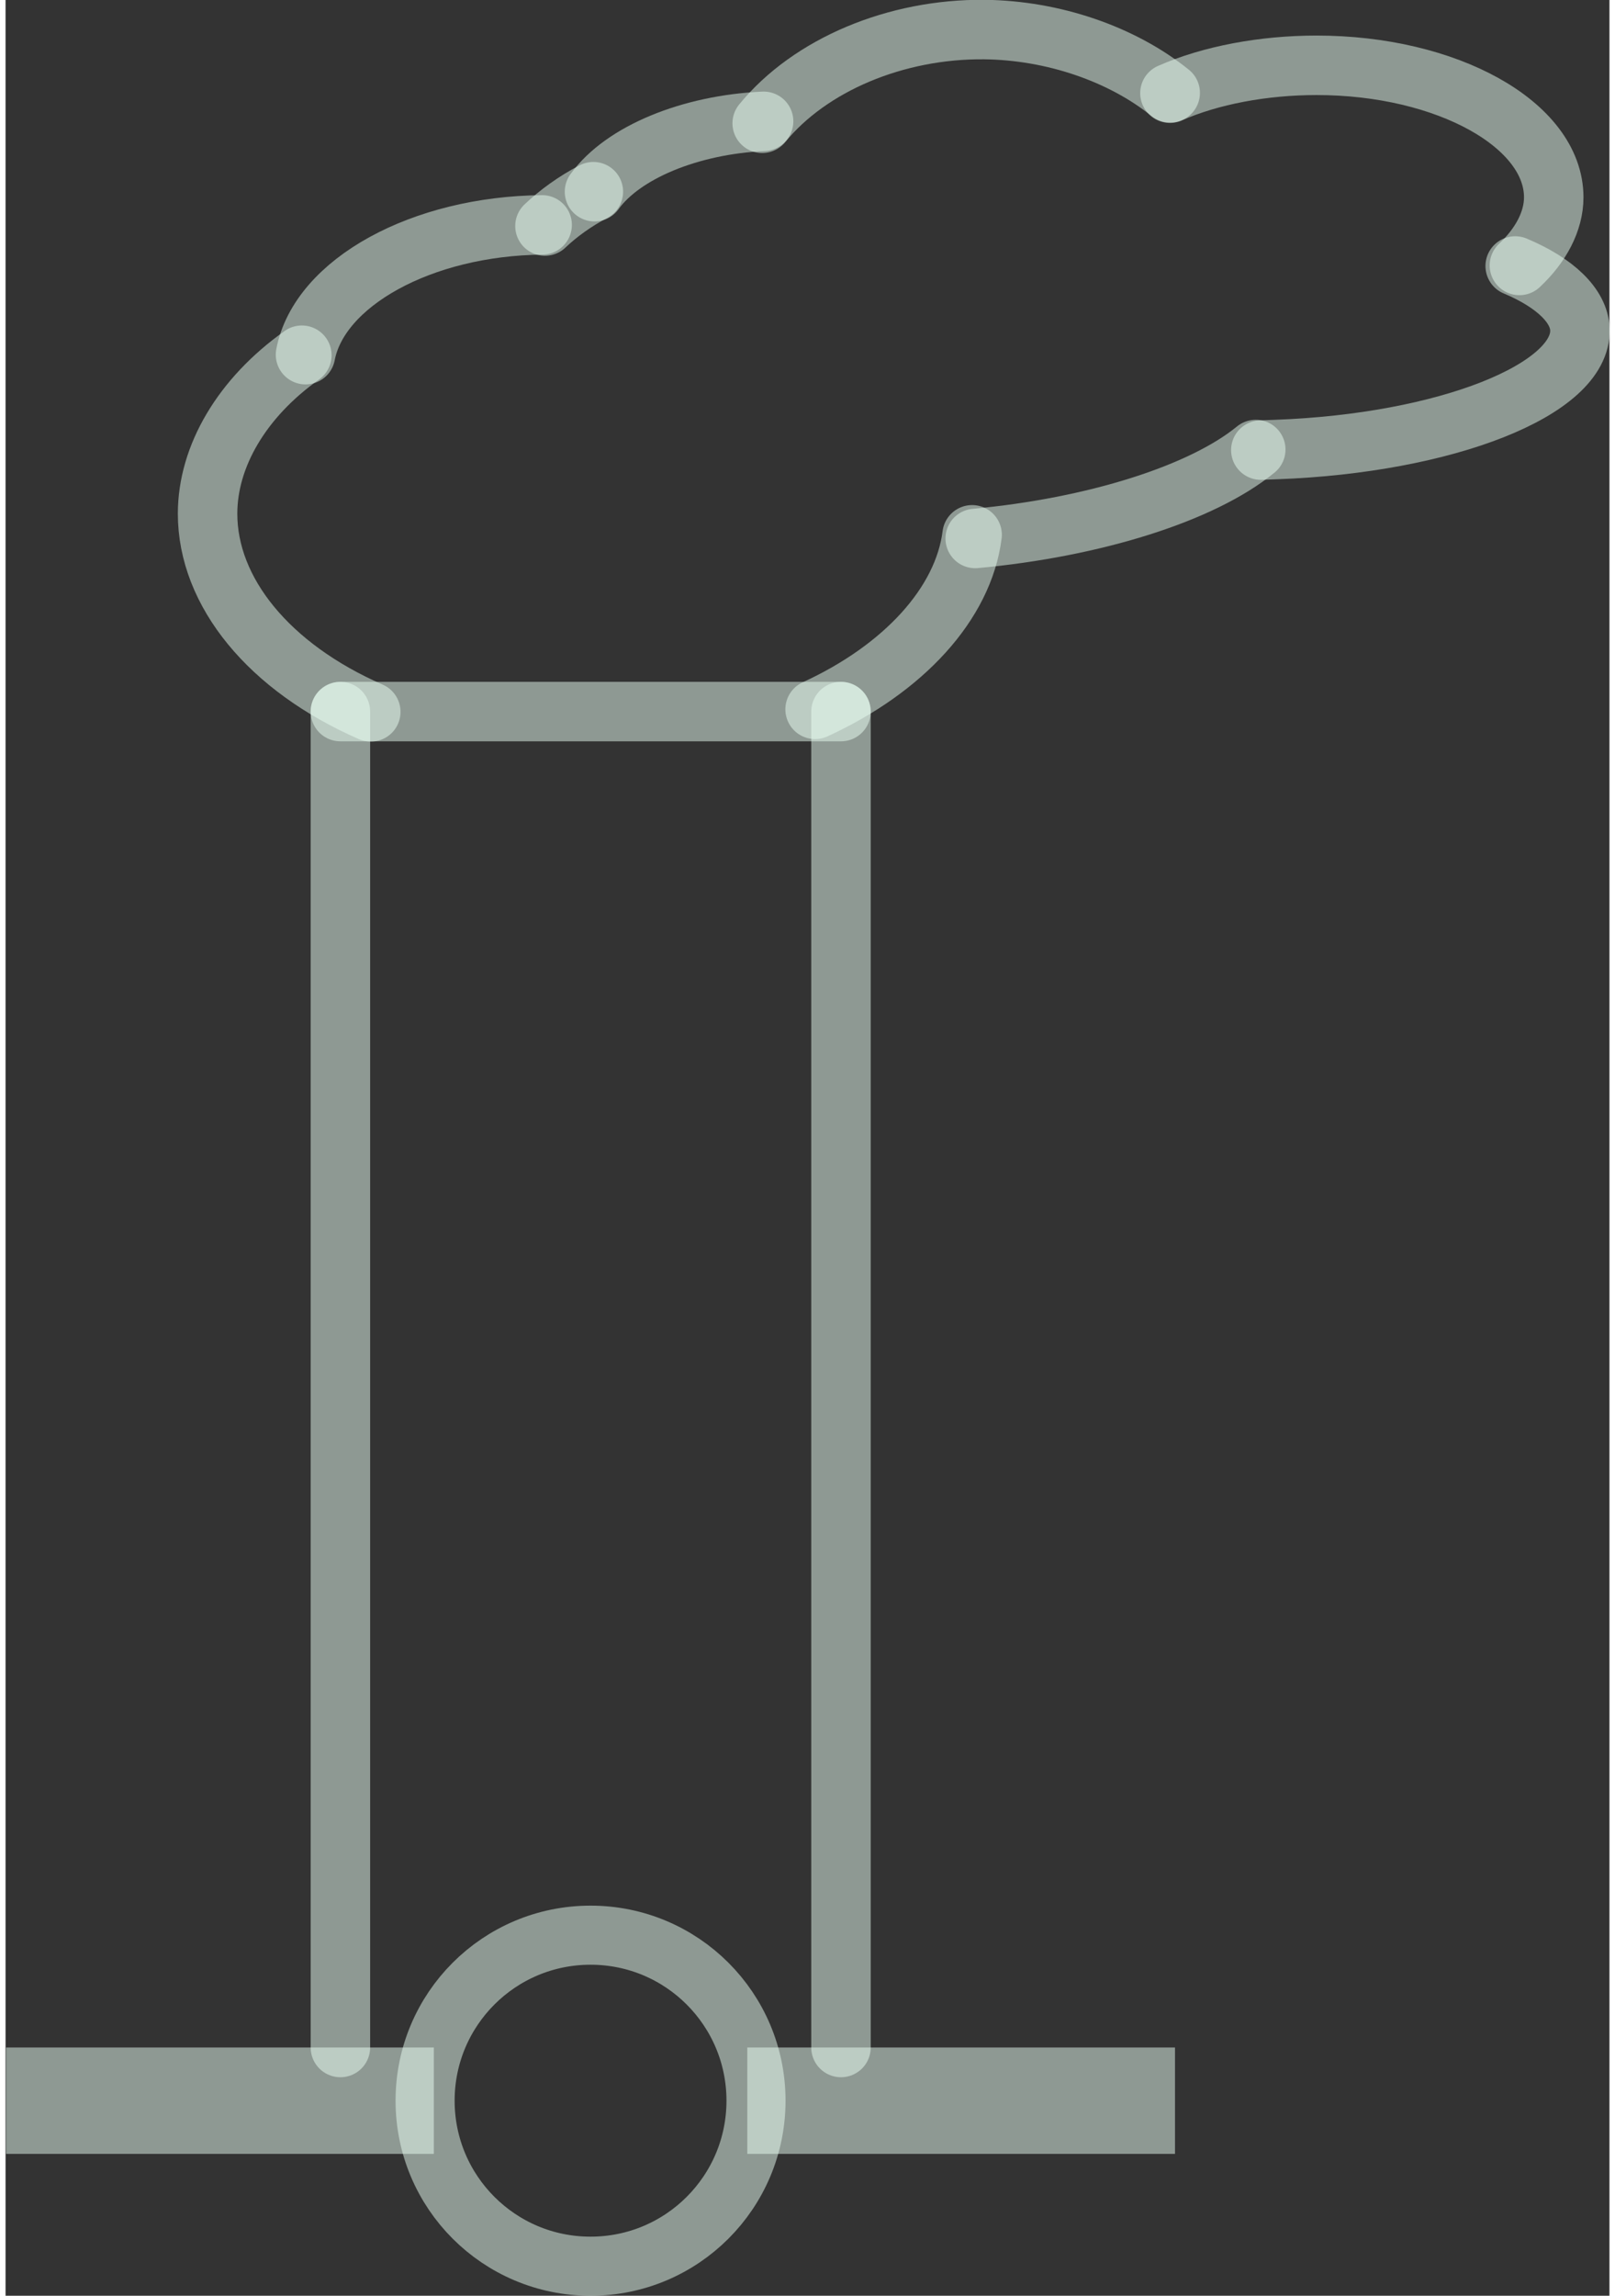 <?xml version="1.0" encoding="UTF-8"?>
<!DOCTYPE svg PUBLIC "-//W3C//DTD SVG 1.0//EN" "http://www.w3.org/TR/2001/REC-SVG-20010904/DTD/svg10.dtd">
<!-- Creator: CorelDRAW X6 -->
<svg xmlns="http://www.w3.org/2000/svg" xml:space="preserve" width="57px" height="81px" version="1.0" shape-rendering="geometricPrecision" text-rendering="geometricPrecision" image-rendering="optimizeQuality" fill-rule="evenodd" clip-rule="evenodd"
viewBox="0 0 5700 8156"
 xmlns:xlink="http://www.w3.org/1999/xlink">
 <rect x="0" y="0" width="5700" height="8156" fill="#333333" stroke="none"/>
 <g id="_0003.cgm:type:overlay">
  <IC_ColorNameTable/>
  <PictureProperties/>
  <polygon fill="#EAFFF4" fill-opacity="0.502" points="1522,7652 2,7652 2,7274 1522,7274 "/>
  <polygon fill="#EAFFF4" fill-opacity="0.502" points="2636,7274 4156,7274 4156,7652 2636,7652 "/>
  <line fill="none" fill-opacity="0.502" stroke="#EAFFF4" stroke-width="211.327" stroke-linecap="round" stroke-linejoin="round" stroke-opacity="0.502" x1="1190" y1="2528" x2="2969" y2= "2528" />
  <path fill="none" fill-opacity="0.502" stroke="#EAFFF4" stroke-width="211.327" stroke-linecap="round" stroke-linejoin="round" stroke-opacity="0.502" d="M2877 2520c314,-144 527,-375 558,-620"/>
  <path fill="none" fill-opacity="0.502" stroke="#EAFFF4" stroke-width="211.327" stroke-linecap="round" stroke-linejoin="round" stroke-opacity="0.502" d="M1053 1262c-213,151 -335,359 -335,563 0,278 218,546 580,704"/>
  <path fill="none" fill-opacity="0.502" stroke="#EAFFF4" stroke-width="211.327" stroke-linecap="round" stroke-linejoin="round" stroke-opacity="0.502" d="M4139 330c-171,-138 -415,-222 -660,-225 -315,-3 -620,125 -790,333"/>
  <path fill="none" fill-opacity="0.502" stroke="#EAFFF4" stroke-width="211.327" stroke-linecap="round" stroke-linejoin="round" stroke-opacity="0.502" d="M2694 431c-261,12 -500,110 -601,250"/>
  <path fill="none" fill-opacity="0.502" stroke="#EAFFF4" stroke-width="211.327" stroke-linecap="round" stroke-linejoin="round" stroke-opacity="0.502" d="M2089 681c-64,33 -126,78 -172,122"/>
  <path fill="none" fill-opacity="0.502" stroke="#EAFFF4" stroke-width="211.327" stroke-linecap="round" stroke-linejoin="round" stroke-opacity="0.502" d="M3446 1913c423,-39 807,-160 997,-316"/>
  <path fill="none" fill-opacity="0.502" stroke="#EAFFF4" stroke-width="211.327" stroke-linecap="round" stroke-linejoin="round" stroke-opacity="0.502" d="M5380 943c76,-71 122,-157 122,-242 0,-258 -379,-469 -843,-469 -188,0 -376,35 -521,99"/>
  <path fill="none" fill-opacity="0.502" stroke="#EAFFF4" stroke-width="211.327" stroke-linecap="round" stroke-linejoin="round" stroke-opacity="0.502" d="M4461 1599c17,-1 38,-1 55,-2 602,-22 1087,-213 1079,-427 -3,-83 -87,-165 -230,-225"/>
  <path fill="none" fill-opacity="0.502" stroke="#EAFFF4" stroke-width="211.327" stroke-linecap="round" stroke-linejoin="round" stroke-opacity="0.502" d="M1907 799c-428,4 -792,205 -841,461"/>
  <path fill="none" fill-opacity="0.502" stroke="#EAFFF4" stroke-width="209.9" stroke-linecap="square" stroke-linejoin="round" stroke-opacity="0.502" d="M2667 7463c0,-325 -263,-588 -588,-588 -325,0 -588,263 -588,588 0,325 263,588 588,588 325,0 588,-263 588,-588z"/>
  <line fill="none" fill-opacity="0.502" stroke="#EAFFF4" stroke-width="211.327" stroke-linecap="round" stroke-linejoin="round" stroke-opacity="0.502" x1="2969" y1="2528" x2="2969" y2= "7274" />
  <line fill="none" fill-opacity="0.502" stroke="#EAFFF4" stroke-width="211.327" stroke-linecap="round" stroke-linejoin="round" stroke-opacity="0.502" x1="1190" y1="2528" x2="1190" y2= "7274" />
 </g>
</svg>

